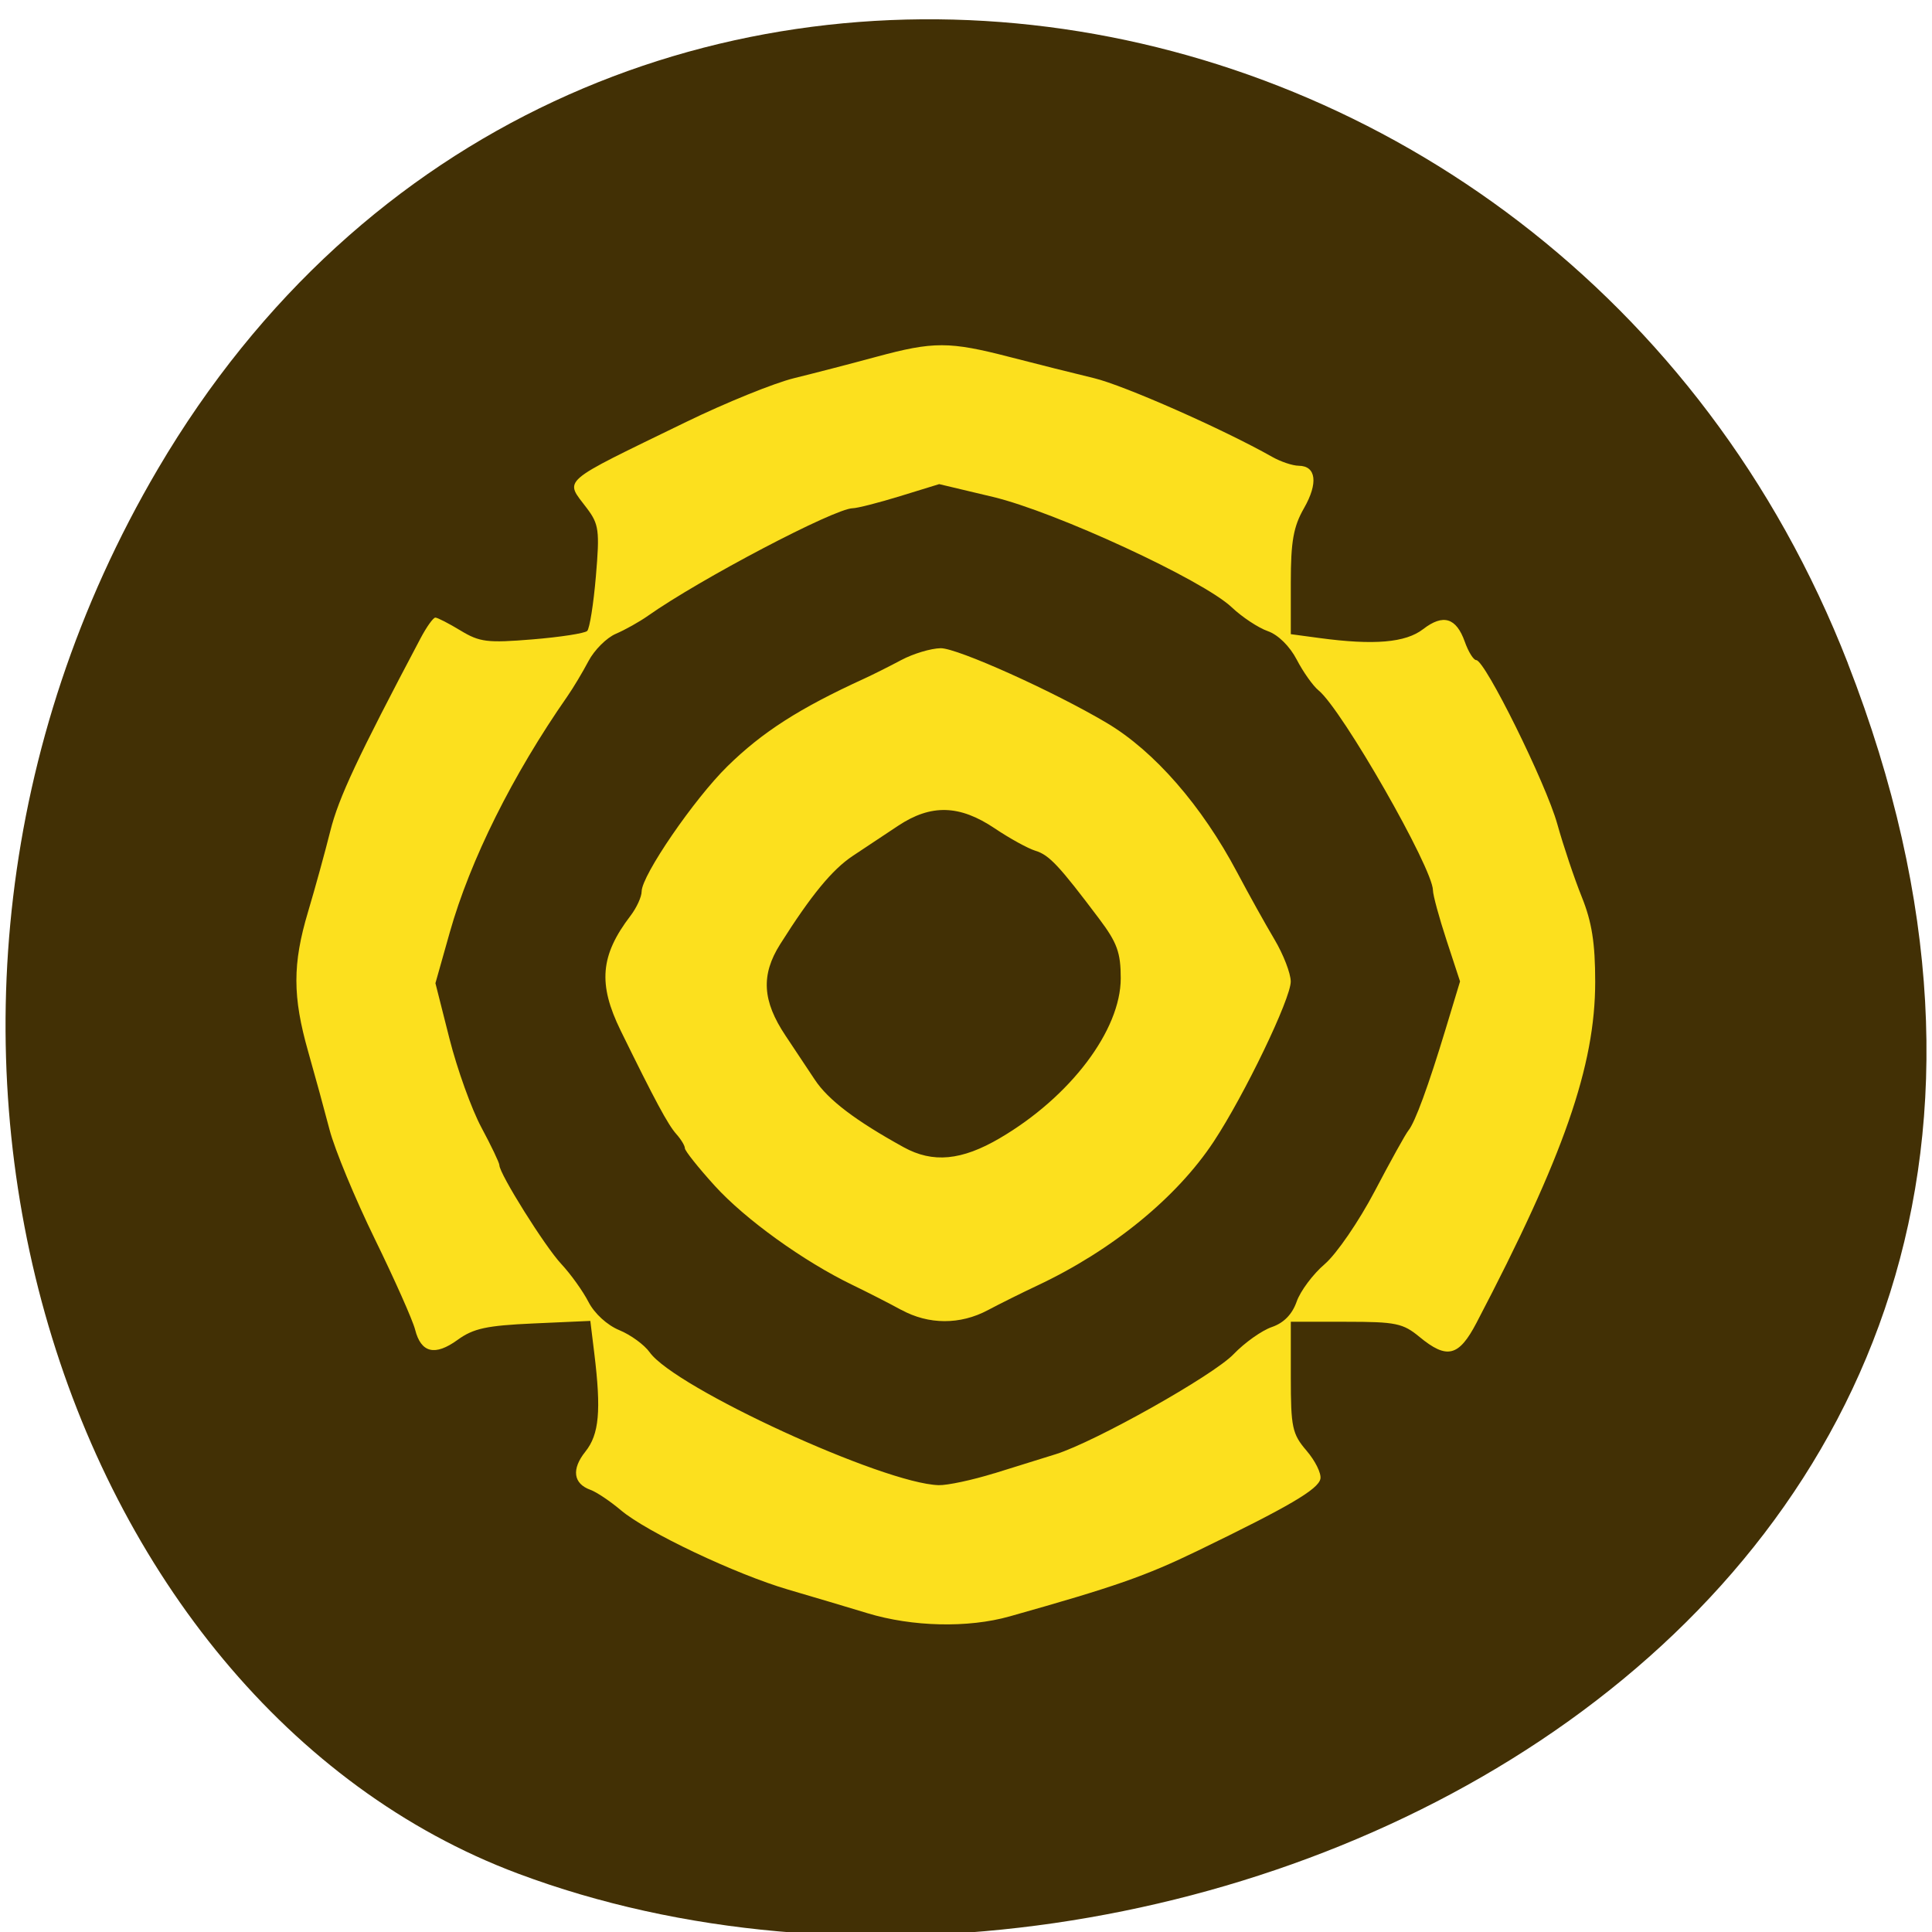 <svg xmlns="http://www.w3.org/2000/svg" viewBox="0 0 256 256"><g color="#000" fill="#423005"><path d="m 244.84 882.37 c 49.681 128.5 -89.55 194.42 -176.23 161.67 -60.5 -22.859 -90.65 -113.97 -47.683 -187.62 54.22 -92.93 185.6 -73.16 223.92 25.949 z" transform="matrix(1 0 0 0.992 0 -787.44)"/></g><path d="m -30.442 133.48 c -2.704 -0.821 -7.41 -2.222 -10.458 -3.113 -6.96 -2.034 -18.776 -7.635 -22.18 -10.517 -1.423 -1.203 -3.241 -2.422 -4.04 -2.708 -2.285 -0.818 -2.541 -2.735 -0.674 -5.065 1.828 -2.281 2.112 -5.421 1.179 -13.04 l -0.524 -4.28 l -7.527 0.337 c -6.221 0.278 -7.966 0.656 -10.06 2.176 -2.999 2.177 -4.848 1.731 -5.63 -1.359 -0.313 -1.236 -2.714 -6.636 -5.336 -12 -2.622 -5.366 -5.321 -11.881 -5.998 -14.479 -0.677 -2.598 -1.952 -7.257 -2.834 -10.354 -2.077 -7.294 -2.082 -11.619 -0.021 -18.518 0.922 -3.087 2.252 -7.915 2.955 -10.728 1.092 -4.371 3.576 -9.674 11.965 -25.543 0.792 -1.498 1.67 -2.724 1.951 -2.724 0.281 0 1.786 0.773 3.343 1.718 2.528 1.534 3.549 1.66 9.513 1.171 3.675 -0.301 6.944 -0.805 7.265 -1.12 0.321 -0.315 0.839 -3.577 1.151 -7.248 0.515 -6.06 0.405 -6.89 -1.193 -9.01 -2.966 -3.939 -3.873 -3.151 13.17 -11.443 5.219 -2.539 11.644 -5.145 14.279 -5.792 2.635 -0.646 7.531 -1.917 10.879 -2.824 7.613 -2.061 9.682 -2.058 17.743 0.029 3.564 0.923 8.565 2.177 11.11 2.788 3.987 0.956 17.16 6.777 23.633 10.439 1.126 0.638 2.705 1.165 3.508 1.172 2.316 0.019 2.601 2.3 0.702 5.617 -1.407 2.457 -1.752 4.404 -1.752 9.88 v 6.819 l 3.801 0.512 c 7.229 0.973 11.41 0.615 13.727 -1.174 2.662 -2.056 4.392 -1.532 5.531 1.675 0.473 1.333 1.154 2.424 1.512 2.424 1.161 0 9.24 16.338 10.74 21.718 0.801 2.876 2.26 7.219 3.241 9.653 1.34 3.323 1.783 6.126 1.782 11.261 -0.003 11.137 -4.161 23.08 -15.733 45.19 -2.34 4.472 -3.915 4.86 -7.544 1.862 -2.198 -1.816 -3.142 -2.01 -9.745 -2.01 h -7.311 v 7.324 c 0 6.676 0.185 7.54 2.087 9.76 1.148 1.339 1.974 3.01 1.835 3.721 -0.274 1.395 -4.139 3.663 -16.211 9.513 -6.984 3.385 -10.993 4.785 -24.988 8.728 -5.502 1.55 -12.868 1.38 -18.843 -0.435 z m 16.841 -18.529 c 2.904 -0.9 6.566 -2.041 8.139 -2.535 5.229 -1.644 20.86 -10.433 23.557 -13.247 1.462 -1.525 3.74 -3.142 5.061 -3.595 1.595 -0.546 2.704 -1.681 3.301 -3.378 0.494 -1.406 2.167 -3.642 3.719 -4.969 1.551 -1.327 4.53 -5.671 6.62 -9.653 2.09 -3.982 4.097 -7.601 4.46 -8.04 0.883 -1.074 2.647 -5.882 4.953 -13.5 l 1.895 -6.26 l -1.791 -5.46 c -0.985 -3 -1.794 -5.978 -1.798 -6.61 -0.018 -2.94 -12.04 -23.955 -15.16 -26.495 -0.737 -0.6 -2.037 -2.433 -2.889 -4.073 -0.922 -1.774 -2.474 -3.303 -3.832 -3.775 -1.255 -0.437 -3.41 -1.861 -4.788 -3.166 -3.824 -3.62 -23.377 -12.655 -31.645 -14.623 l -7.115 -1.693 l -5.174 1.592 c -2.846 0.876 -5.67 1.597 -6.276 1.603 -2.408 0.023 -20.257 9.399 -27.15 14.261 -1.118 0.789 -3.03 1.86 -4.248 2.38 -1.218 0.52 -2.849 2.148 -3.623 3.62 -0.775 1.471 -2.039 3.58 -2.81 4.686 -7.248 10.402 -12.864 21.677 -15.569 31.26 l -1.899 6.727 l 1.859 7.349 c 1.022 4.04 2.928 9.34 4.235 11.774 1.307 2.434 2.377 4.677 2.378 4.985 0.003 1.152 6.04 10.791 8.212 13.11 1.241 1.327 2.86 3.588 3.597 5.02 0.784 1.528 2.478 3.078 4.081 3.736 1.507 0.618 3.323 1.941 4.03 2.939 3.357 4.705 30.951 17.389 38.29 17.601 1.152 0.033 4.47 -0.676 7.373 -1.576 z m -12.335 -21.652 c -1.577 -0.862 -4.484 -2.348 -6.46 -3.302 -6.483 -3.13 -14.222 -8.703 -18.253 -13.143 -2.178 -2.4 -3.961 -4.638 -3.961 -4.975 0 -0.337 -0.512 -1.184 -1.137 -1.882 -1.1 -1.228 -2.857 -4.496 -7.366 -13.695 -3.034 -6.19 -2.709 -9.986 1.302 -15.234 0.806 -1.055 1.469 -2.503 1.472 -3.218 0.009 -2.119 6.952 -12.25 11.366 -16.582 4.625 -4.54 9.54 -7.69 18.12 -11.614 1.126 -0.515 3.339 -1.624 4.916 -2.465 1.577 -0.841 3.924 -1.546 5.215 -1.567 2.186 -0.036 15.01 5.735 22.04 9.917 6.288 3.742 12.574 10.956 17.26 19.806 1.523 2.876 3.739 6.857 4.925 8.848 1.186 1.991 2.162 4.508 2.167 5.594 0.011 2.263 -6.128 15.03 -10.201 21.2 -4.896 7.428 -13.468 14.426 -23.387 19.09 -2.024 0.952 -4.97 2.418 -6.547 3.257 -3.676 1.955 -7.844 1.94 -11.47 -0.042 z m 13.07 -22.763 c 9.339 -5.475 16.01 -14.301 16.01 -21.18 c 0 -3.405 -0.476 -4.716 -2.867 -7.893 c -5.296 -7.04 -6.617 -8.447 -8.433 -9 c -0.994 -0.305 -3.419 -1.639 -5.388 -2.964 -4.665 -3.138 -8.444 -3.242 -12.804 -0.353 -1.802 1.194 -4.507 2.99 -6.01 3.991 -2.735 1.82 -5.521 5.208 -9.621 11.698 -2.575 4.076 -2.372 7.523 0.714 12.138 1.069 1.598 2.807 4.214 3.864 5.812 1.775 2.685 5.388 5.432 11.781 8.957 3.866 2.131 7.677 1.771 12.755 -1.205 z" fill="#fce01e" transform="translate(145.36 80.27)"/></svg>